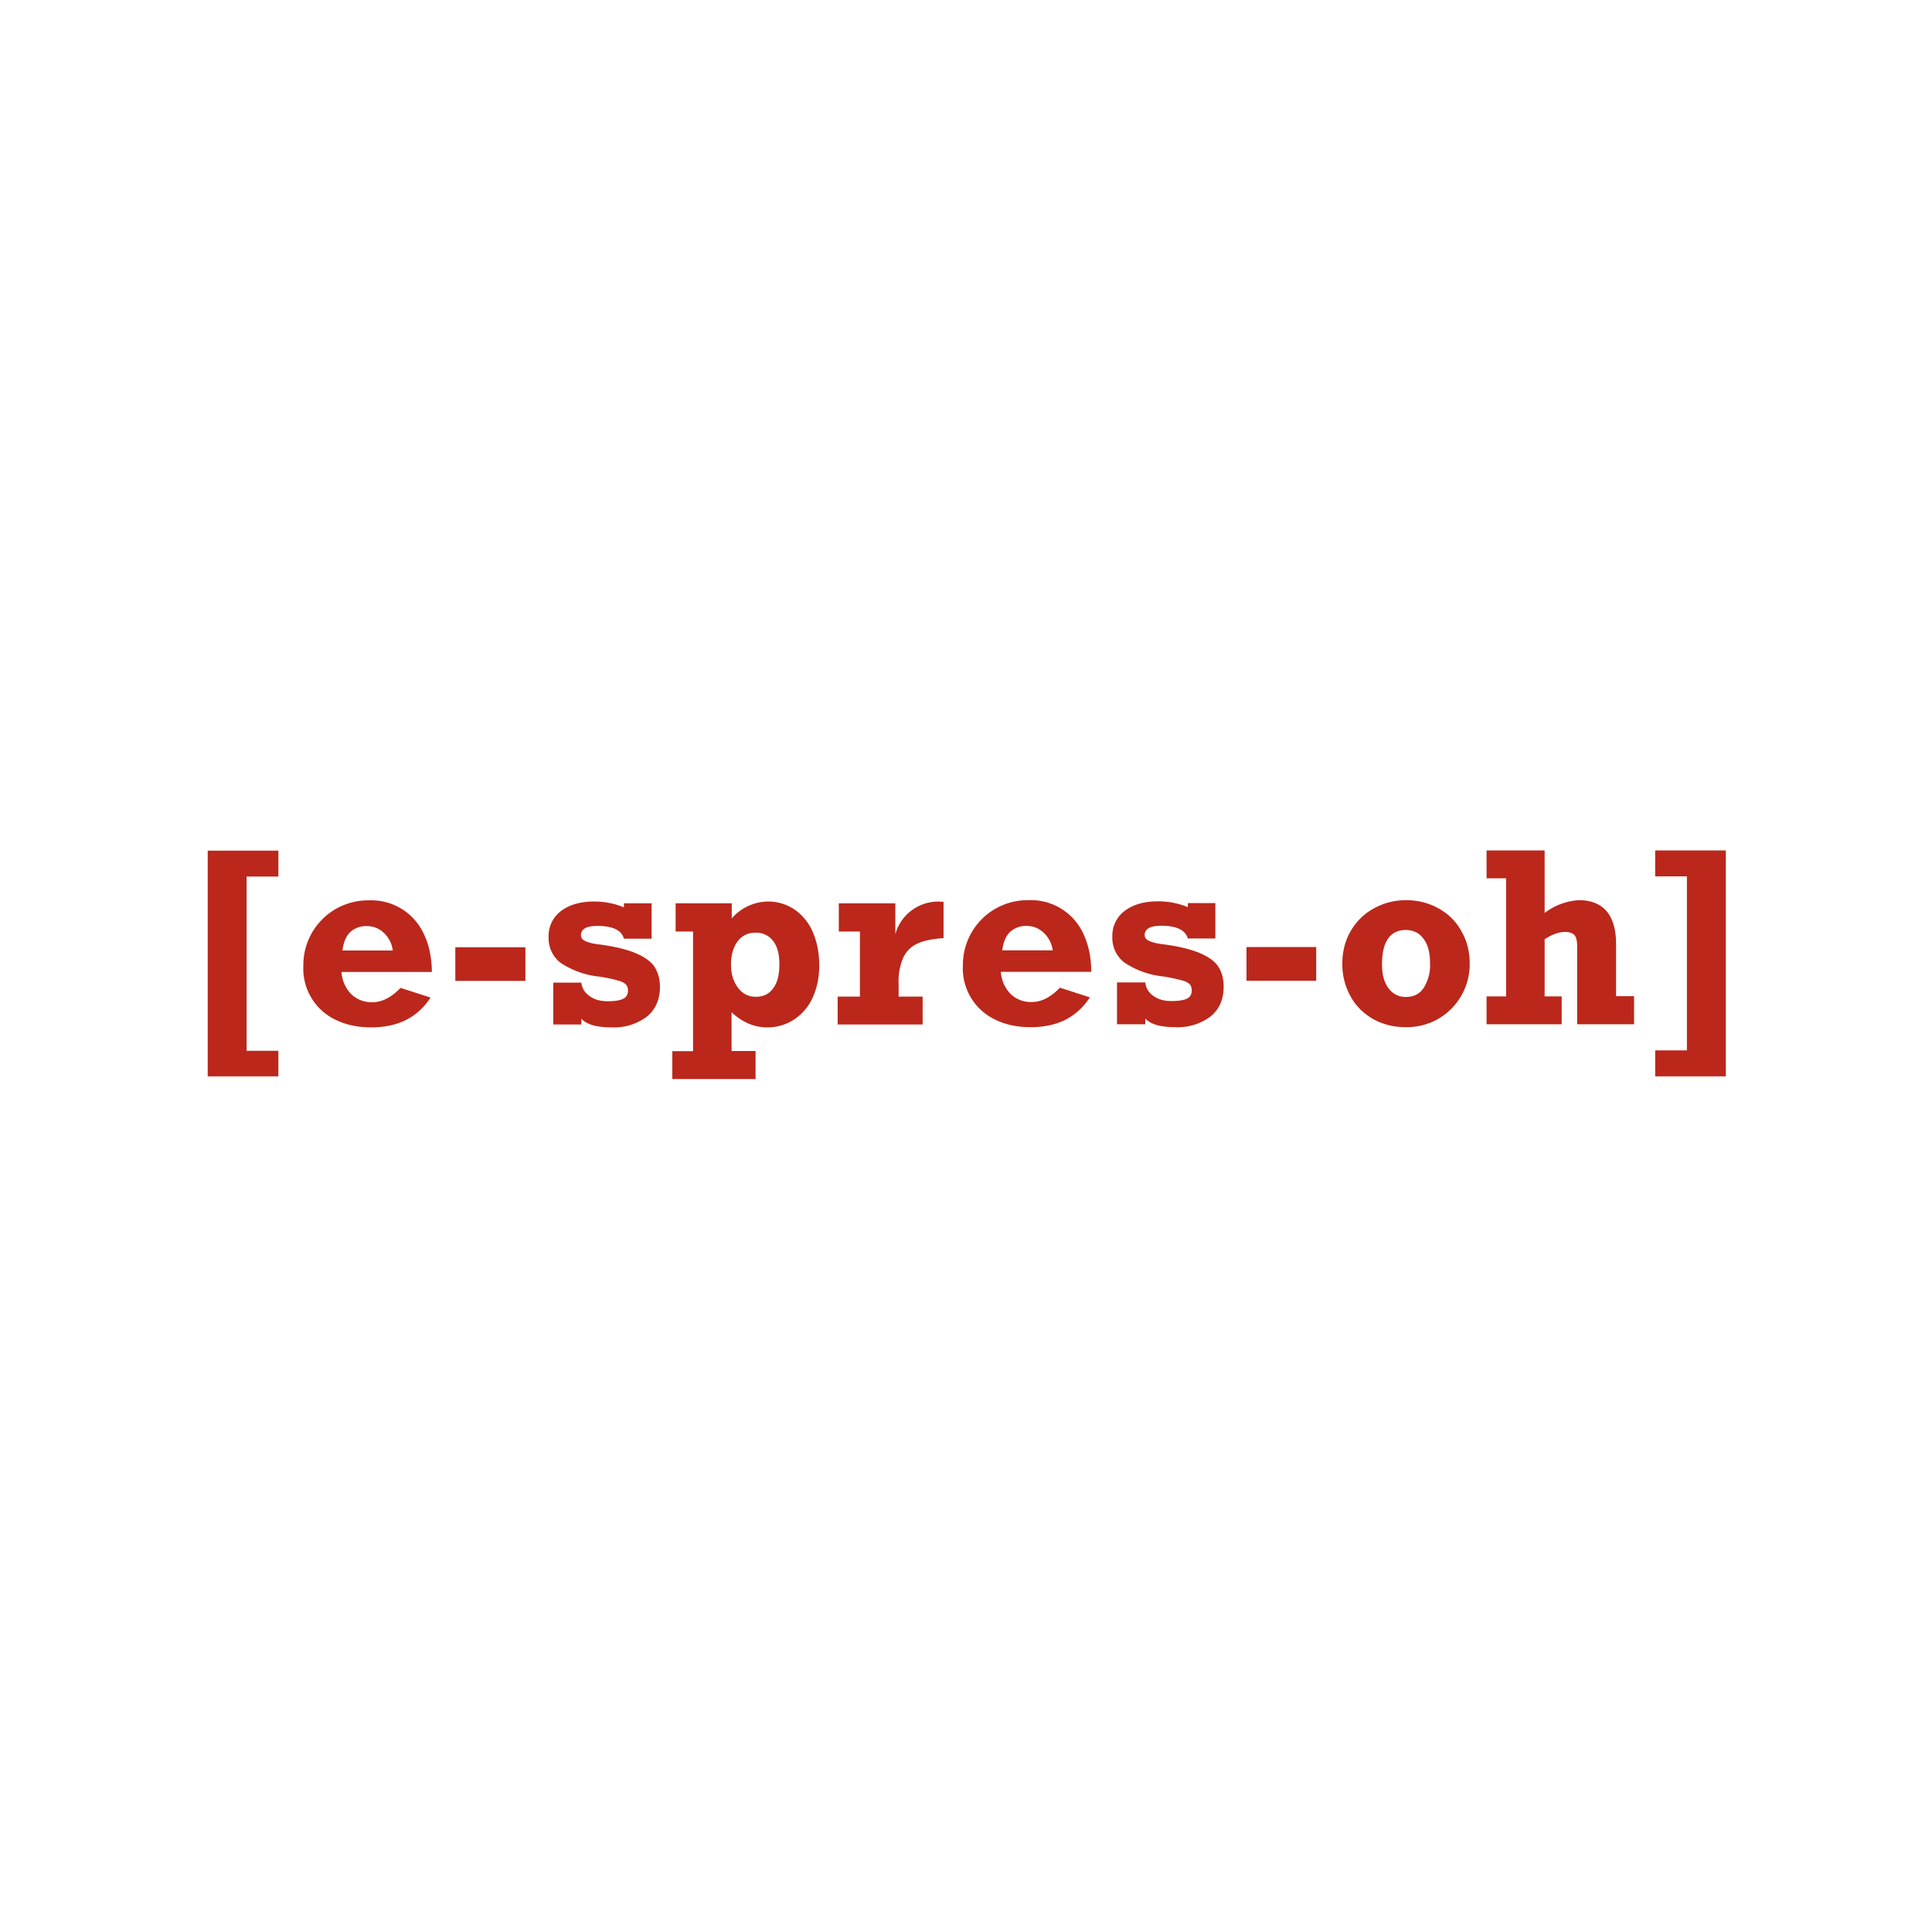 <svg xmlns="http://www.w3.org/2000/svg" fill-rule="evenodd" stroke-linejoin="round" stroke-miterlimit="2" clip-rule="evenodd" viewBox="0 0 998 998">
  <defs/>
  <path fill="none" d="M-1001.5-344.5h2937.9v3510.4h-2937.9z"/>
  <path fill="#bb271b" fill-rule="nonzero" d="M127.4 452.8v90h16.4V556h-36.5V439.4h36.5v13.4h-16.4zm95.7 49.3h-46.7a18 18 0 005 11.4 15 15 0 0011 4.2c5 0 9.8-2.5 14.5-7.4l15.5 5c-3.4 5.2-7.6 9-12.7 11.6-5 2.5-11 3.8-18 3.8-6.9 0-13-1.3-18.3-3.9a29.2 29.2 0 01-16.7-27.9 33.4 33.4 0 0133.8-33.8 29.8 29.8 0 0128.5 17.5c2.7 5.6 4 12.1 4.1 19.5zm-33.5-23.7a12 12 0 00-8.7 3.1c-2.1 2-3.5 5.3-4 9.5h26a15 15 0 00-4.5-9 12.5 12.5 0 00-8.8-3.6zm45.6 28.3v-17.4h36.2v17.4h-36.2zm87.1-38v-2.1h14.3v18.3h-14.3c-1.2-4.4-5.8-6.6-13.7-6.6-5.7 0-8.5 1.6-8.5 4.8 0 1.4.8 2.4 2.3 3 1.5.8 3.7 1.3 6.6 1.7 8.1 1 14.6 2.6 19.2 4.5 4.7 2 8 4.3 9.9 7.1 1.8 2.9 2.8 6.3 2.8 10.4 0 6.6-2.3 11.7-6.8 15.4a28.3 28.3 0 01-18.4 5.5c-7.5 0-12.7-1.5-15.4-4.5v3h-14.5v-21.6h14.5c.4 3 1.9 5.4 4.4 7 2.4 1.8 5.5 2.6 9.2 2.6 3.6 0 6.2-.4 7.9-1.2 1.7-.8 2.6-2.2 2.6-4.3 0-1.3-.4-2.4-1.1-3.2a9.3 9.3 0 00-4.2-2c-2-.7-5.1-1.3-9.3-2a44 44 0 01-20.3-7.2 16 16 0 01-6.1-13.3 16 16 0 016.4-13.4c4.2-3.2 9.9-4.9 16.9-4.9a40 40 0 0115.6 3zm100.9 29.9c0 6-1.1 11.6-3.3 16.5a26.7 26.7 0 01-9.5 11.4 24.8 24.8 0 01-14.2 4.2c-6.6 0-12.7-2.6-18.3-7.8v20h12.4v14.5h-43V543H358v-61.8h-9v-14.6h29v7.8a25.2 25.2 0 0118.4-8.7 24 24 0 0114.4 4.4 27 27 0 019.2 11.7c2.1 5 3.2 10.6 3.2 16.8zm-32.8 16.3c4 0 7-1.5 9-4.4 2.2-2.9 3.2-7 3.2-12.4 0-5.1-1-9.1-3.2-12a10.9 10.9 0 00-9.2-4.3 11 11 0 00-9.2 4.5c-2.2 3-3.4 7-3.4 12 0 4.8 1.2 8.7 3.6 11.9a11 11 0 009.2 4.7zm97-49v18.7c-5.5.4-9.8 1.2-13 2.6a15 15 0 00-7.6 7 31.1 31.1 0 00-2.6 14.4v6.2h12.4v14.4h-43.9v-14.4h11.5v-33.6h-10.9v-14.6h29.2v15.9a23 23 0 0125-16.6zM564 502H517a18 18 0 005 11.4 15 15 0 0011 4.2c5 0 9.8-2.5 14.5-7.4l15.5 5c-3.4 5.2-7.6 9-12.7 11.6-5 2.5-11 3.8-17.9 3.8-7 0-13-1.3-18.3-3.9a29.2 29.2 0 01-16.7-27.9 33.4 33.4 0 0133.8-33.8 29.8 29.8 0 0128.5 17.5c2.6 5.6 4 12.1 4 19.5zm-33.6-23.7a12 12 0 00-8.6 3.1c-2.2 2-3.5 5.3-4.1 9.5h26.1a15 15 0 00-4.6-9 12.5 12.5 0 00-8.8-3.6zm83.2-9.6v-2.2h14.2v18.3h-14.2c-1.3-4.4-5.8-6.6-13.7-6.6-5.7 0-8.6 1.6-8.6 4.8 0 1.4.8 2.4 2.3 3 1.5.8 3.7 1.3 6.6 1.7 8.2 1 14.6 2.6 19.3 4.5 4.7 2 8 4.3 9.8 7.1 1.9 2.9 2.8 6.3 2.8 10.4 0 6.6-2.3 11.7-6.8 15.4a28.3 28.3 0 01-18.3 5.5c-7.6 0-12.7-1.5-15.4-4.5v3h-14.6v-21.6h14.6c.4 3 1.8 5.4 4.3 7 2.5 1.8 5.5 2.6 9.2 2.6 3.6 0 6.2-.4 8-1.2 1.6-.8 2.5-2.2 2.5-4.3 0-1.3-.4-2.4-1-3.2a9.3 9.3 0 00-4.2-2 99 99 0 00-9.4-2 44 44 0 01-20.2-7.2 16 16 0 01-6.2-13.3 16 16 0 016.4-13.4c4.3-3.2 9.9-4.9 16.9-4.9a40 40 0 0115.7 3zm30.3 38v-17.5h36v17.4h-36zm115.3-9a32.7 32.7 0 01-16.4 28.7 33 33 0 01-16.5 4.2c-6.3 0-12-1.4-17-4.2-5-2.9-9-6.8-11.7-11.8a34 34 0 01-4.2-16.8c0-6.2 1.4-11.8 4.3-16.8s6.8-8.9 11.9-11.7c5-2.8 10.6-4.3 16.7-4.3 6.3 0 11.9 1.5 16.9 4.3 5 2.8 9 6.7 11.7 11.7 2.9 5 4.3 10.6 4.3 16.8zm-33 17.3c3.9 0 7-1.5 9.1-4.5a22 22 0 003.4-13.1c0-5.3-1.1-9.5-3.4-12.5-2.2-3-5.2-4.5-9.2-4.5-4 0-7 1.5-9.1 4.5-2.1 3-3.1 7.4-3.1 13.3 0 5 1 9.1 3.3 12.2 2.3 3.1 5.3 4.6 9 4.6zm89.4-50c6.4 0 11.2 2 14.4 5.8 3.2 3.9 4.8 9.5 4.8 16.8v27h9.3v14.5h-29.4v-40.5c0-2.6-.5-4.5-1.4-5.6-1-1-2.6-1.6-4.9-1.6-3 0-6.6 1.2-10.5 3.8v29.5h8.8v14.4h-38.8v-14.4h10.1v-61h-10.1v-14.4h30v32.3a32.3 32.3 0 0117.7-6.6zm39.4 91v-13.4h16.4v-89.9H855v-13.4h36.5V556h-36.5z"/>
</svg>

